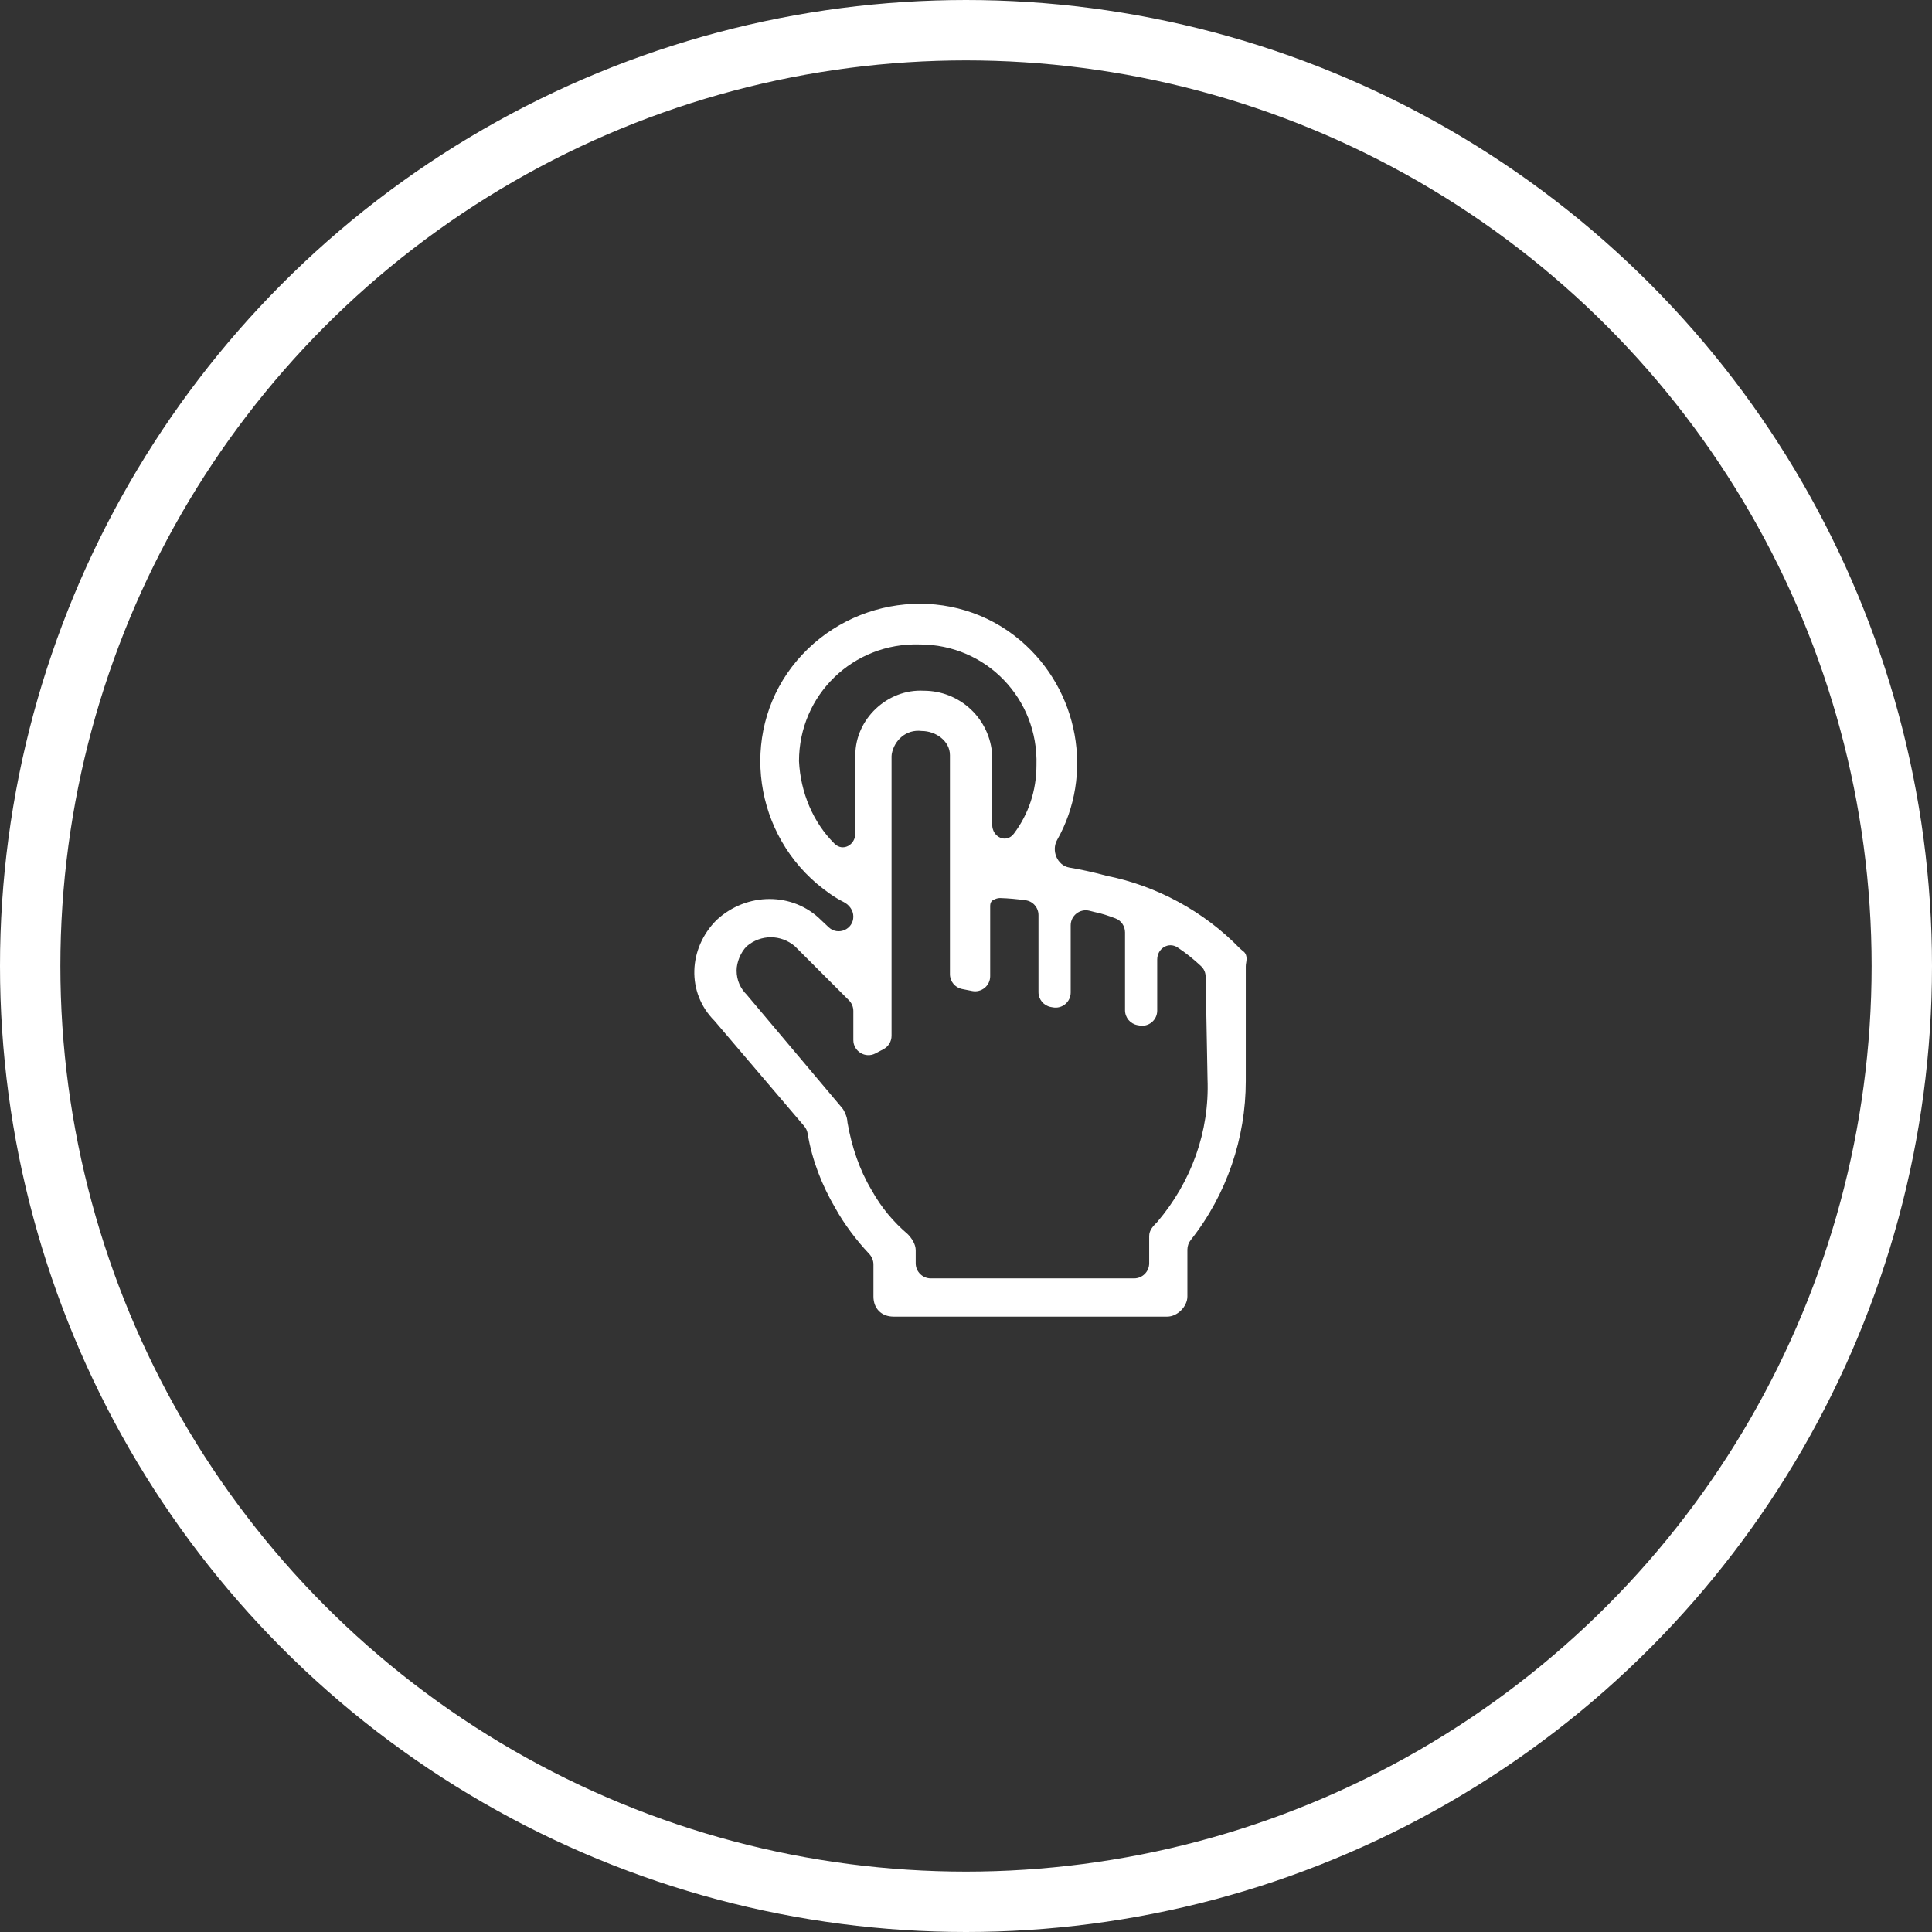 <svg width="64" height="64" viewBox="0 0 64 64" fill="none" xmlns="http://www.w3.org/2000/svg">
<rect x="0" y="0" width="64" height="64" fill="#333333" stroke="none"/>
<circle cx="32" cy="32" r="31" stroke="white" stroke-width="2"/>
<path d="M41.207 31.531C41.164 31.491 41.114 31.46 41.073 31.418C39.88 30.186 38.306 29.342 36.668 29.015C36.252 28.901 35.837 28.81 35.422 28.739C35.023 28.671 34.819 28.178 35.018 27.826C36.235 25.677 35.751 22.87 33.801 21.215C31.601 19.348 28.268 19.681 26.401 21.881C24.534 24.081 24.868 27.415 27.068 29.281C27.36 29.525 27.653 29.734 27.946 29.88C28.132 29.973 28.268 30.155 28.268 30.364C28.268 30.788 27.761 31.007 27.452 30.717L27.201 30.481C26.268 29.548 24.734 29.548 23.734 30.481C22.801 31.415 22.734 32.881 23.668 33.815L26.64 37.304C26.702 37.376 26.741 37.464 26.756 37.558C26.902 38.437 27.225 39.256 27.668 40.015C27.966 40.553 28.373 41.091 28.79 41.533C28.881 41.629 28.934 41.756 28.934 41.888V42.948C28.934 43.348 29.201 43.615 29.601 43.615H38.668C39.001 43.615 39.334 43.281 39.334 42.948V41.395C39.334 41.278 39.375 41.166 39.447 41.075C40.641 39.565 41.268 37.69 41.268 35.815V32.01C41.268 31.969 41.273 31.928 41.281 31.888C41.314 31.711 41.281 31.6 41.207 31.531ZM26.468 25.215C26.468 23.015 28.268 21.281 30.468 21.348C32.668 21.348 34.401 23.148 34.334 25.348C34.334 26.194 34.069 26.973 33.586 27.616C33.336 27.95 32.868 27.736 32.868 27.319V25.015C32.834 24.437 32.58 23.894 32.158 23.497C31.737 23.101 31.18 22.88 30.601 22.881C29.401 22.815 28.334 23.815 28.334 25.015V27.607C28.334 27.994 27.919 28.221 27.644 27.948C26.932 27.243 26.519 26.249 26.468 25.215ZM40.001 35.748C40.068 37.481 39.468 39.148 38.334 40.481C38.201 40.615 38.068 40.748 38.068 40.948V41.848C38.068 42.124 37.844 42.348 37.568 42.348H30.834C30.558 42.348 30.334 42.124 30.334 41.848V41.415C30.334 41.215 30.201 41.015 30.068 40.881C29.601 40.481 29.201 40.015 28.868 39.415C28.474 38.759 28.21 37.975 28.075 37.189C28.07 37.162 28.068 37.134 28.066 37.107C28.055 37.005 28.011 36.903 27.961 36.801C27.943 36.766 27.921 36.733 27.896 36.703L24.734 32.948C24.534 32.748 24.401 32.481 24.401 32.148C24.401 31.881 24.534 31.548 24.734 31.348C25.201 30.948 25.868 30.948 26.334 31.348L28.121 33.135C28.215 33.229 28.268 33.356 28.268 33.488V34.453C28.268 34.829 28.668 35.071 29 34.896L29.267 34.755C29.431 34.669 29.534 34.498 29.534 34.313V25.05C29.534 25.026 29.536 25.003 29.54 24.98C29.621 24.528 30.014 24.15 30.534 24.215C31.001 24.215 31.468 24.548 31.468 25.015V32.271C31.468 32.51 31.636 32.715 31.869 32.762L32.203 32.828C32.512 32.89 32.801 32.654 32.801 32.338V30.002C32.801 29.925 32.832 29.849 32.901 29.815C32.97 29.78 33.044 29.748 33.122 29.749C33.405 29.756 33.688 29.785 33.971 29.822C34.218 29.854 34.401 30.066 34.401 30.315V32.866C34.401 33.107 34.572 33.313 34.809 33.358L34.875 33.37C35.183 33.428 35.468 33.192 35.468 32.879V30.655C35.468 30.33 35.773 30.091 36.089 30.17L36.268 30.215C36.496 30.26 36.724 30.337 36.953 30.424C37.144 30.497 37.268 30.682 37.268 30.887V33.466C37.268 33.707 37.439 33.913 37.675 33.958L37.742 33.97C38.05 34.028 38.334 33.792 38.334 33.479V31.784C38.334 31.422 38.706 31.186 39.008 31.385C39.285 31.568 39.546 31.778 39.789 32.008C39.884 32.096 39.936 32.22 39.938 32.35L40.001 35.748Z" fill="white"/>
</svg>
